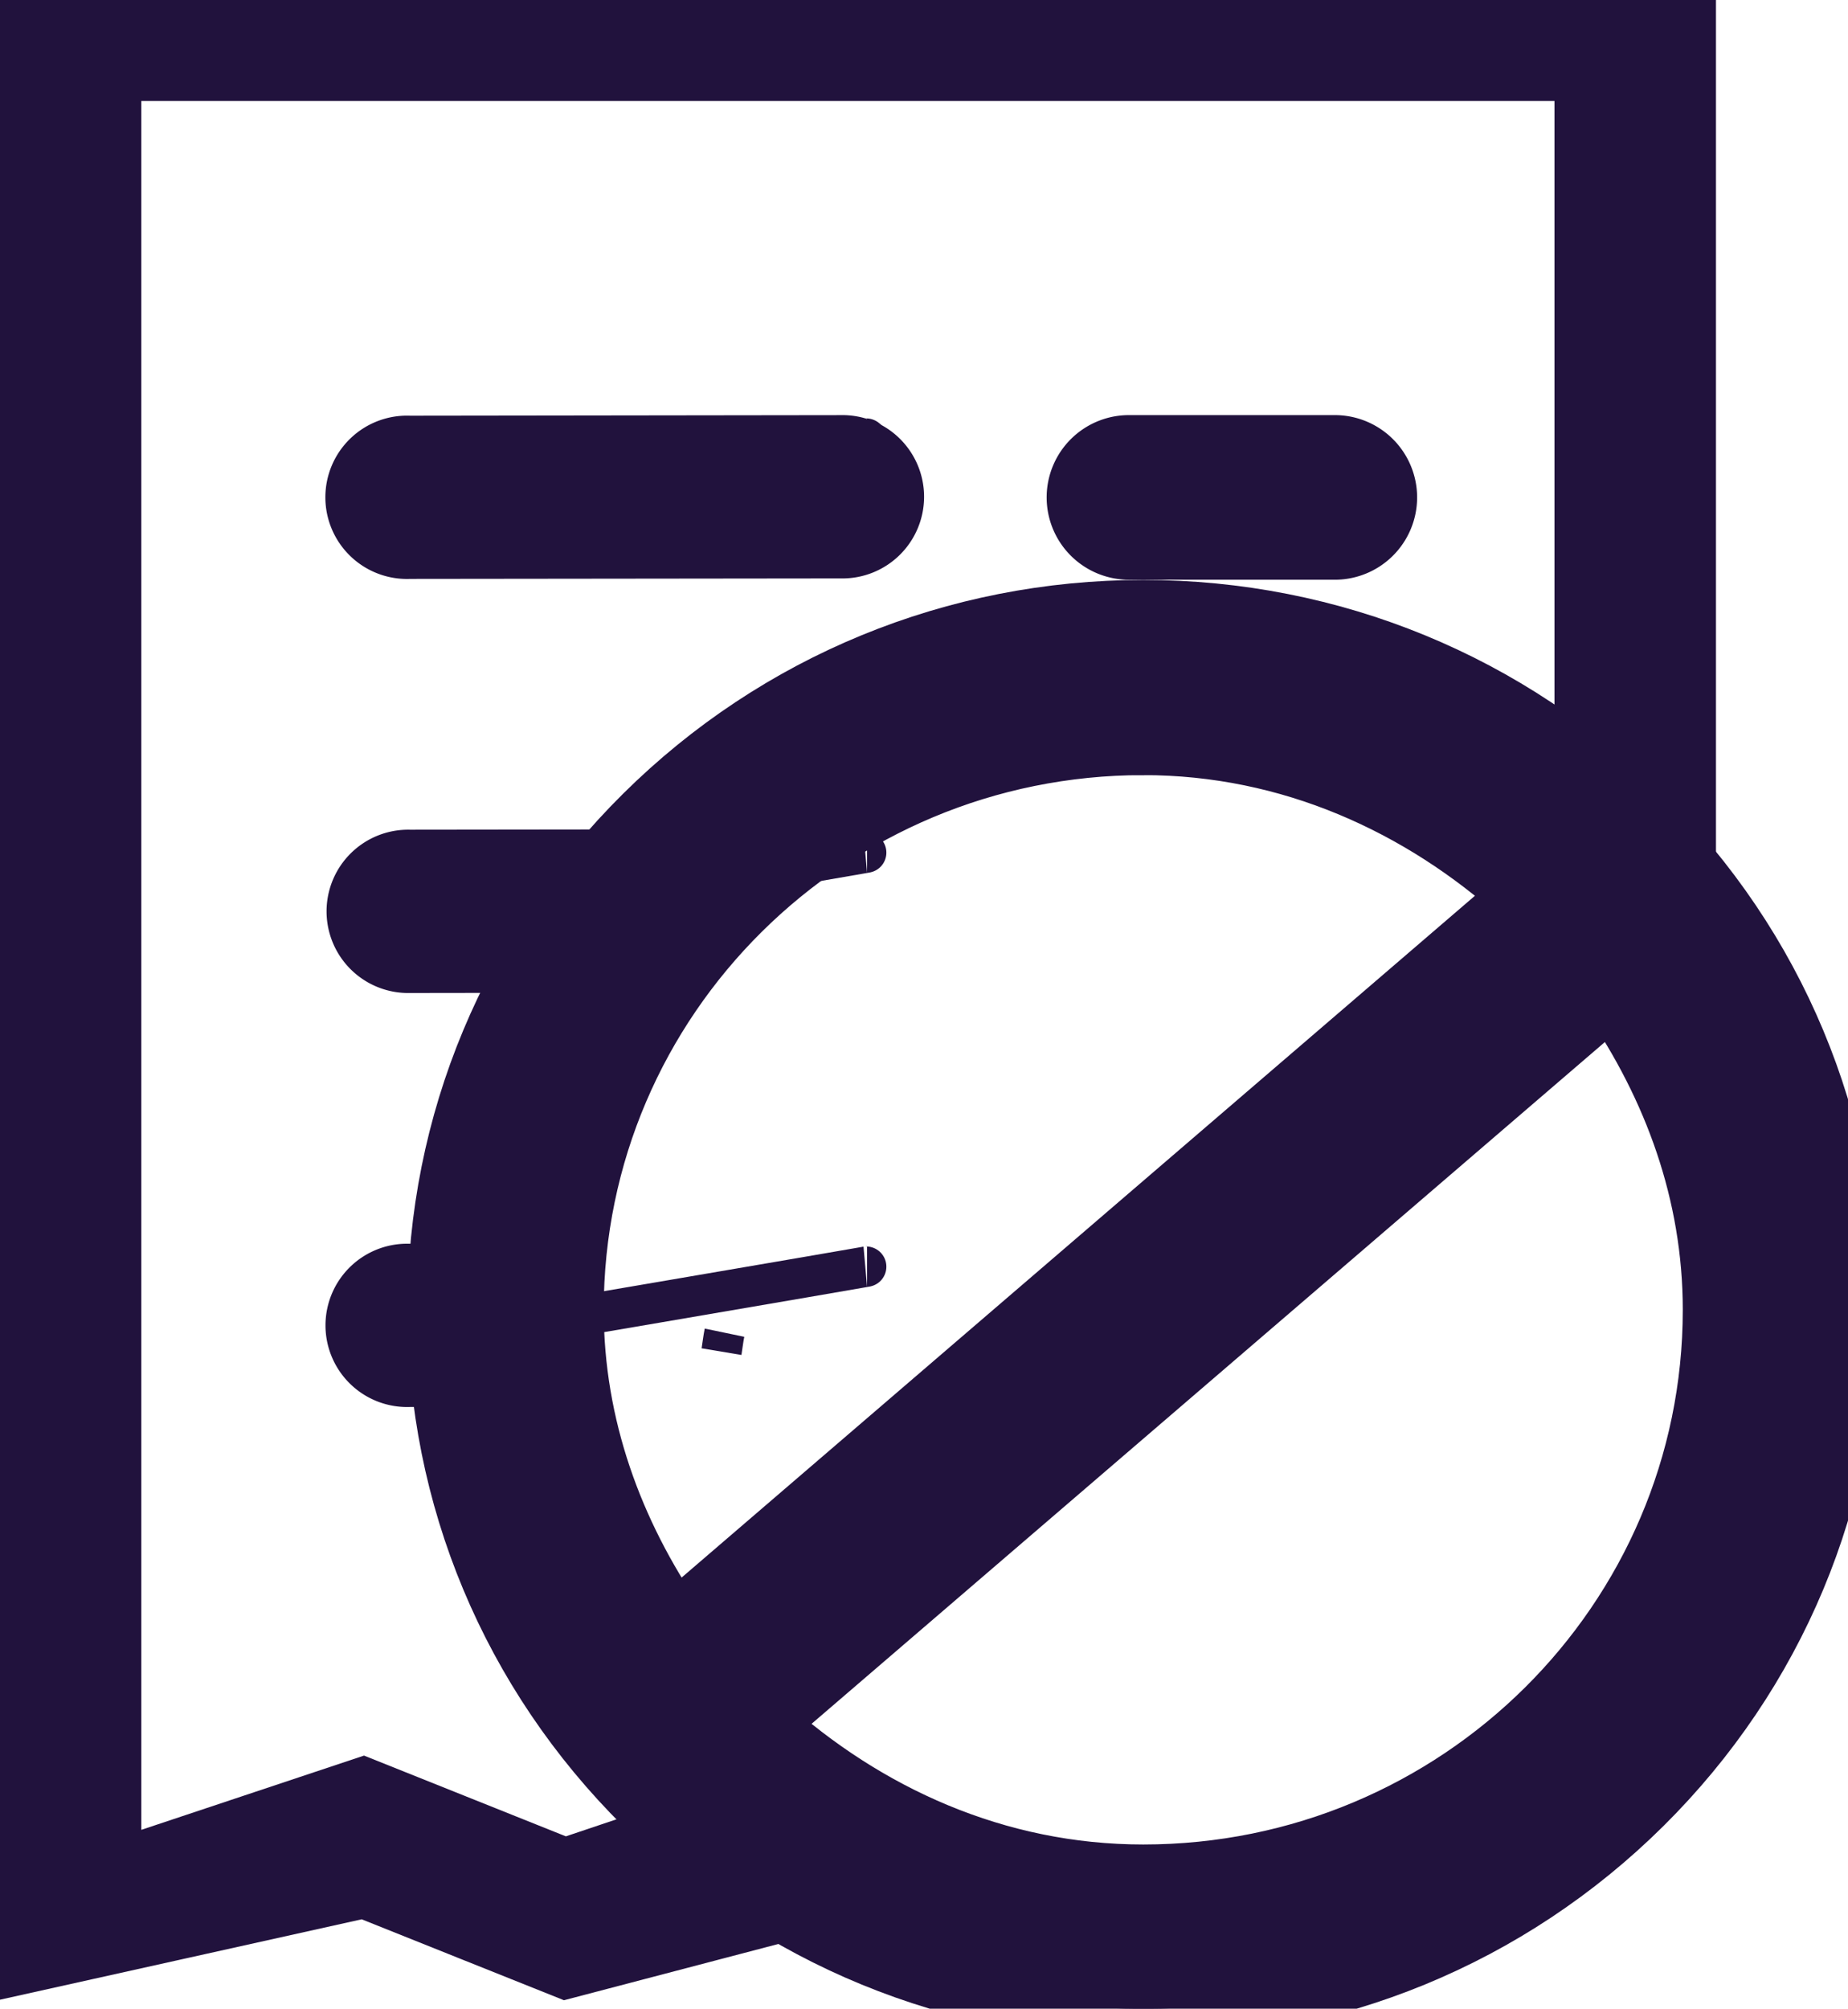 <?xml version="1.0" encoding="UTF-8" standalone="no"?>
<svg xmlns:dc="http://purl.org/dc/elements/1.1/" xmlns:cc="http://creativecommons.org/ns#" xmlns:rdf="http://www.w3.org/1999/02/22-rdf-syntax-ns#" xmlns:svg="http://www.w3.org/2000/svg" xmlns="http://www.w3.org/2000/svg" xmlns:sodipodi="http://sodipodi.sourceforge.net/DTD/sodipodi-0.dtd" xmlns:inkscape="http://www.inkscape.org/namespaces/inkscape" width="45.77" height="49.736" version="1.1" viewBox="0 0 45.77 49.736" id="svg26" sodipodi:docname="invoice-blocked.svg" style="enable-background:new" inkscape:version="0.92.4 (5da689c313, 2019-01-14)" fill="#21123d">
  <defs id="defs30"/>
  <sodipodi:namedview pagecolor="#ffffff" bordercolor="#666666" borderopacity="1" objecttolerance="10" gridtolerance="10" guidetolerance="10" inkscape:pageopacity="0" inkscape:pageshadow="2" inkscape:window-width="1920" inkscape:window-height="1001" id="namedview28" showgrid="false" inkscape:snap-global="false" inkscape:zoom="9.44" inkscape:cx="28.865906" inkscape:cy="26.959676" inkscape:window-x="-9" inkscape:window-y="-9" inkscape:window-maximized="1" inkscape:current-layer="svg26"/>
  <g transform="translate(-4.001,-4.5e-4)" id="g20" style="fill: #21123d;stroke: #21123d;">
    <path transform="translate(-0.044,-0.265)" d="m 4.051,0.266 -0.006,49 9,-2 5,2 7.117,-1.867 c -0.398,-0.325 -0.782,-0.671 -1.15,-1.039 -0.511,-0.511 -0.968,-1.063 -1.397,-1.631 l -4.57,1.537 -5,-2 -6,2 v -44 h 36 v 20.555 c 0.889,0.578 1.728,1.245 2.494,2.012 0.179,0.179 0.337,0.372 0.506,0.559 V 0.266 H 4.051 Z" id="path2" inkscape:connector-curvature="0" style="stroke: #21123d;"/>
    <path d="M 13.097,12.974 C 25.531,10.856 25.476,10.856 25.476,10.856" id="path4" inkscape:connector-curvature="0" style="stroke: #21123d;"/>
    <path d="m 24.825,10.779 -10.678,0.014 a 1.522,1.522 0 1 0 0.004,3.041 l 10.678,-0.012 a 1.522,1.522 0 1 0 -0.004,-3.043 z" dominant-baseline="auto" style="color:#000000;font-variant-ligatures:normal;font-variant-position:normal;font-variant-caps:normal;font-variant-numeric:normal;font-variant-alternates:normal;font-feature-settings:normal;text-indent:0;text-decoration:none;text-decoration-line:none;text-decoration-style:solid;text-decoration-color:#000000;text-transform:none;text-orientation:mixed;dominant-baseline:auto;white-space:normal;shape-padding:0;isolation:auto;mix-blend-mode:normal;solid-color:#000000;color-rendering:auto;image-rendering:auto;shape-rendering:auto;enable-background:accumulate;stroke: #21123d;" id="path6" inkscape:connector-curvature="0"/>
    <path d="m 32.001,10.779 a 1.538,1.538 0 1 0 0,3.075 h 5.021 a 1.538,1.538 0 1 0 0,-3.075 z" dominant-baseline="auto" style="color:#000000;font-variant-ligatures:normal;font-variant-position:normal;font-variant-caps:normal;font-variant-numeric:normal;font-variant-alternates:normal;font-feature-settings:normal;text-indent:0;text-decoration:none;text-decoration-line:none;text-decoration-style:solid;text-decoration-color:#000000;text-transform:none;text-orientation:mixed;dominant-baseline:auto;white-space:normal;shape-padding:0;isolation:auto;mix-blend-mode:normal;solid-color:#000000;color-rendering:auto;image-rendering:auto;shape-rendering:auto;enable-background:accumulate;stroke: #21123d;" id="path8" inkscape:connector-curvature="0"/>
    <path d="M 13.097,23.225 C 25.531,21.107 25.476,21.107 25.476,21.107" id="path10" inkscape:connector-curvature="0" style="stroke: #21123d;"/>
    <path style="font-variant-ligatures:normal;font-variant-position:normal;font-variant-caps:normal;font-variant-numeric:normal;font-variant-alternates:normal;font-feature-settings:normal;text-indent:0;text-decoration:none;text-decoration-line:none;text-decoration-style:solid;text-decoration-color:#000000;text-transform:none;text-orientation:mixed;white-space:normal;shape-padding:0;isolation:auto;mix-blend-mode:normal;stroke: #21123d;" d="m 19.225,21.303 -5.033,0.006 a 1.522,1.522 0 1 0 0.004,3.043 l 2.889,-0.004 c 0.593,-1.082 1.315,-2.098 2.141,-3.045 z" transform="translate(-0.044,-0.265)" id="path12" inkscape:connector-curvature="0"/>
    <path d="M 13.097,33.477 C 25.531,31.359 25.476,31.359 25.476,31.359" id="path14" inkscape:connector-curvature="0" style="stroke: #21123d;"/>
    <path style="font-variant-ligatures:normal;font-variant-position:normal;font-variant-caps:normal;font-variant-numeric:normal;font-variant-alternates:normal;font-feature-settings:normal;text-indent:0;text-decoration:none;text-decoration-line:none;text-decoration-style:solid;text-decoration-color:#000000;text-transform:none;text-orientation:mixed;white-space:normal;shape-padding:0;isolation:auto;mix-blend-mode:normal;stroke: #21123d;" d="m 15.262,31.559 -1.068,0.002 a 1.522,1.522 0 1 0 0.004,3.041 l 1.107,-0.002 c -0.064,-0.604 -0.102,-1.213 -0.102,-1.828 0,-0.408 0.03,-0.81 0.059,-1.213 z" transform="translate(-0.044,-0.265)" id="path16" inkscape:connector-curvature="0"/>
    <path d="m 21.945,32.998 c -0.032,0.154 -0.048,0.313 -0.074,0.469 0.026,-0.156 0.042,-0.315 0.074,-0.469 z" dominant-baseline="auto" style="color:#000000;font-variant-ligatures:normal;font-variant-position:normal;font-variant-caps:normal;font-variant-numeric:normal;font-variant-alternates:normal;font-feature-settings:normal;text-indent:0;text-decoration:none;text-decoration-line:none;text-decoration-style:solid;text-decoration-color:#000000;text-transform:none;text-orientation:mixed;dominant-baseline:auto;white-space:normal;shape-padding:0;isolation:auto;mix-blend-mode:normal;solid-color:#000000;color-rendering:auto;image-rendering:auto;shape-rendering:auto;enable-background:accumulate;stroke: #21123d;" id="path18" inkscape:connector-curvature="0"/>
  </g>
  <g transform="matrix(1.537,0,0,1.537,-29.196,-26.005)" id="g24" style="fill: #21123d;"/>
  <g transform="matrix(1.537,0,0,1.537,-29.273,-25.893)" id="g24-6" style="fill: #21123d;stroke: #21123d;">
    <path d="m 37.468,26.689 c -3.029,0 -5.887,1.175 -8.03,3.299 -2.143,2.124 -3.327,4.957 -3.327,7.96 0,3.003 1.185,5.836 3.327,7.96 2.143,2.124 5,3.299 8.03,3.299 3.029,0 5.887,-1.175 8.03,-3.299 2.143,-2.124 3.327,-4.957 3.327,-7.96 0,-3.003 -1.185,-5.836 -3.327,-7.96 C 43.355,27.864 40.497,26.689 37.468,26.689 Z m 0,1.072 c 1.408,0 2.761,0.294 4.016,0.823 C 40.248,28.061 38.893,27.761 37.468,27.761 Z m 0,0 c -1.411,0 -2.757,0.287 -3.982,0.8 1.244,-0.519 2.589,-0.8 3.982,-0.8 z m 0,1.072 c 2.376,0 4.481,0.971 6.114,2.442 l -13.662,11.738 c -0.999,-1.458 -1.646,-3.173 -1.646,-5.066 0,-5.031 4.119,-9.114 9.194,-9.114 z m 5.267,0.582 c 0.684,0.416 1.415,0.751 1.998,1.33 0.023,0.023 0.496,0.115 0.519,0.138 -0.584,-0.589 -1.804,-1.032 -2.517,-1.468 z m -10.749,0.144 c -1.205,0.779 -2.193,1.758 -2.979,2.953 0.391,-0.597 0.959,-0.689 1.479,-1.205 0.52,-0.516 0.898,-1.36 1.499,-1.748 z m 13.03,3.321 c 0.999,1.458 1.646,3.173 1.646,5.066 0,5.031 -4.119,9.114 -9.194,9.114 -2.376,0 -4.481,-0.971 -6.114,-2.442 z m 1.43,0.394 c 0.19,0.357 0.432,0.675 0.577,1.051 -0.146,-0.377 -0.388,-0.697 -0.577,-1.051 z m -18.447,0.725 c -0.518,1.215 -0.807,2.549 -0.807,3.948 0,-1.381 0.284,-2.714 0.807,-3.948 z m 19.744,3.948 c 0,1.381 -0.284,2.714 -0.807,3.948 0.518,-1.215 0.807,-2.549 0.807,-3.948 z m -19.831,3.621 c 0.146,0.377 0.388,0.697 0.577,1.051 -0.19,-0.357 -0.432,-0.675 -0.577,-1.051 z m 18.016,1.814 c -0.391,0.597 -0.999,0.483 -1.52,0.999 -0.52,0.516 -0.857,1.566 -1.459,1.954 1.205,-0.779 2.193,-1.758 2.979,-2.953 z m -15.779,1.69 c 0.584,0.589 1.338,0.972 2.051,1.407 -0.684,-0.416 -1.05,-1.434 -1.634,-2.013 -0.023,-0.023 -0.395,0.628 -0.417,0.605 z m 3.302,2.239 c 1.236,0.523 2.591,0.823 4.016,0.823 1.411,0 2.757,-0.287 3.982,-0.8 -1.244,0.519 -2.589,0.8 -3.982,0.8 -1.408,0 -2.761,-0.294 -4.016,-0.823 z" dominant-baseline="auto" style="color:#000000;font-variant-ligatures:normal;font-variant-position:normal;font-variant-caps:normal;font-variant-numeric:normal;font-variant-alternates:normal;font-feature-settings:normal;text-indent:0;text-decoration:none;text-decoration-line:none;text-decoration-style:solid;text-decoration-color:#000000;text-transform:none;text-orientation:mixed;dominant-baseline:auto;white-space:normal;shape-padding:0;isolation:auto;mix-blend-mode:normal;solid-color:#000000;fill: #21123d;color-rendering:auto;image-rendering:auto;shape-rendering:auto;enable-background:accumulate;stroke: #21123d;" id="path22-6" inkscape:connector-curvature="0"/>
  </g>
  <g transform="matrix(1.537,0,0,1.537,-28.973,-25.819)" id="g24-6-0" style="fill: #21123d;"/>
</svg>

